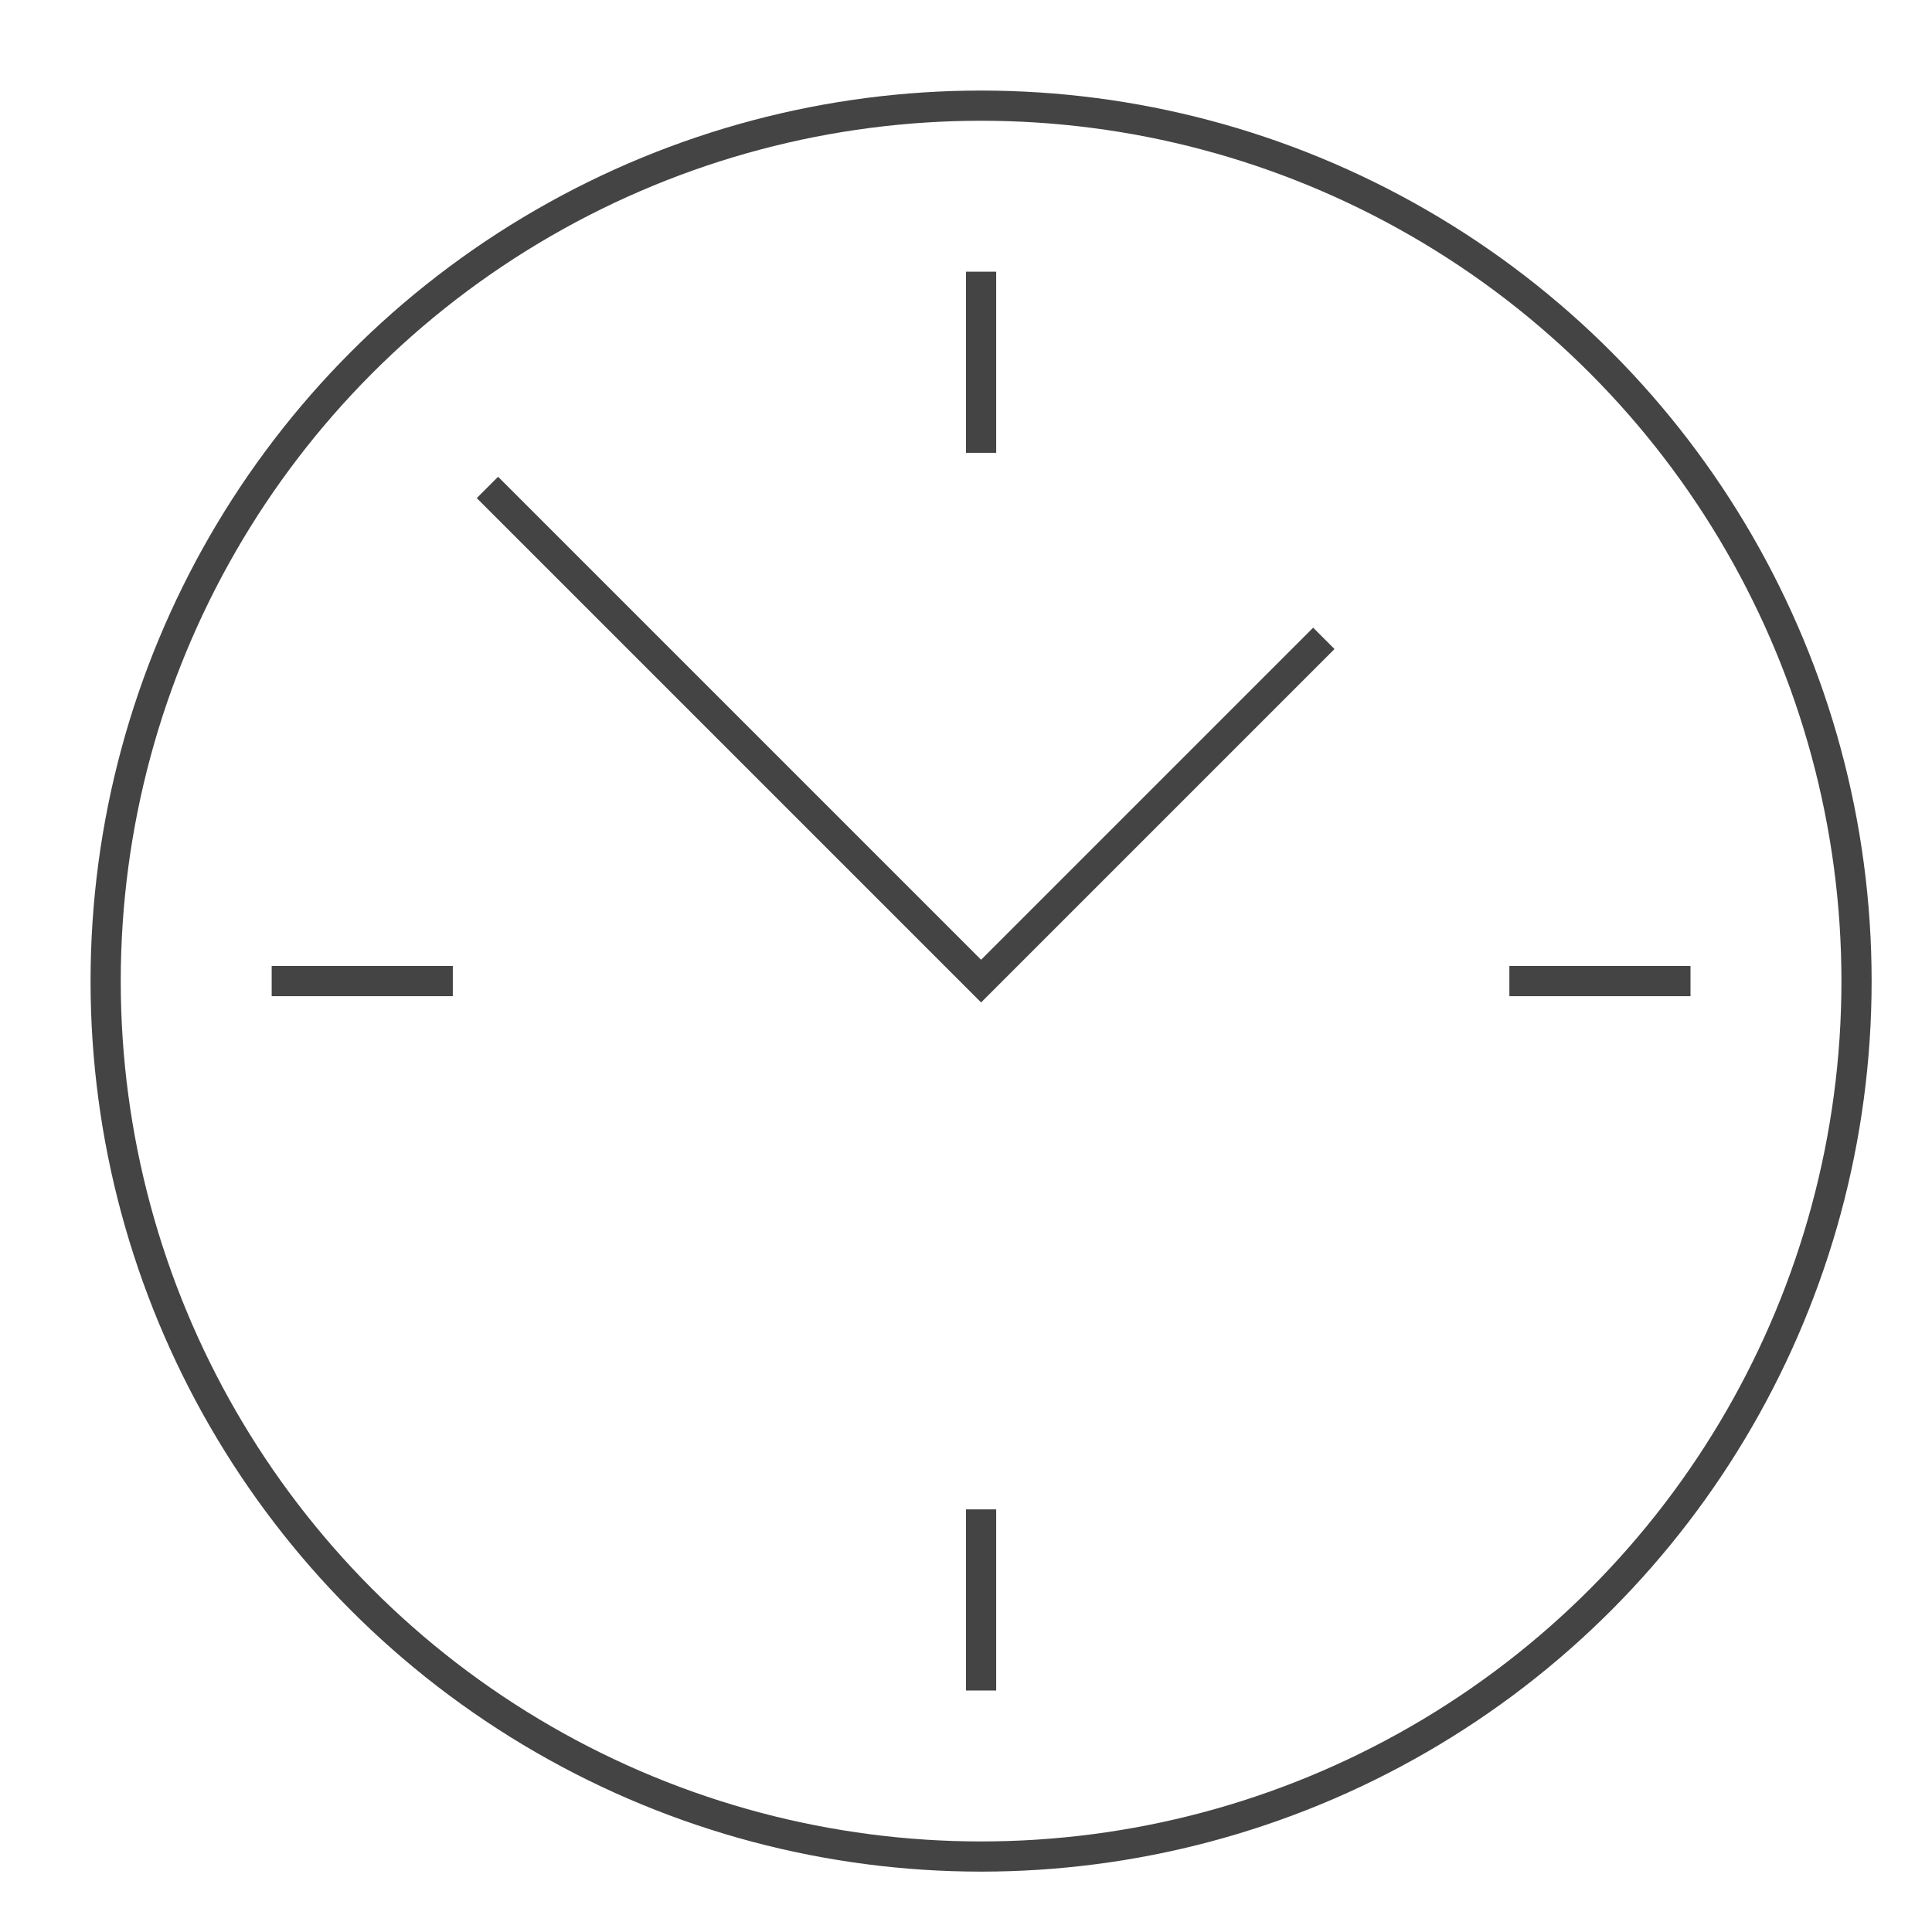 <svg xmlns="http://www.w3.org/2000/svg" xmlns:xlink="http://www.w3.org/1999/xlink" x="0px" y="0px" width="64px" height="64px" viewBox="0 0 64 64" stroke-width="1"><g stroke-width="1" transform="translate(0.5, 0.5)"><polyline data-color="color-2" points="16 16 32 32 43 21" fill="none" stroke="#444444" stroke-linecap="square" stroke-miterlimit="10" stroke-width="1" stroke-linejoin="miter"></polyline><circle cx="32" cy="32" r="29" fill="none" stroke="#444444" stroke-linecap="square" stroke-miterlimit="10" stroke-width="1" stroke-linejoin="miter"></circle><line data-color="color-2" x1="32" y1="9" x2="32" y2="14" fill="none" stroke="#444444" stroke-linecap="square" stroke-miterlimit="10" stroke-width="1" stroke-linejoin="miter"></line><line data-color="color-2" x1="55" y1="32" x2="50" y2="32" fill="none" stroke="#444444" stroke-linecap="square" stroke-miterlimit="10" stroke-width="1" stroke-linejoin="miter"></line><line data-color="color-2" x1="32" y1="55" x2="32" y2="50" fill="none" stroke="#444444" stroke-linecap="square" stroke-miterlimit="10" stroke-width="1" stroke-linejoin="miter"></line><line data-color="color-2" x1="9" y1="32" x2="14" y2="32" fill="none" stroke="#444444" stroke-linecap="square" stroke-miterlimit="10" stroke-width="1" stroke-linejoin="miter"></line></g></svg>